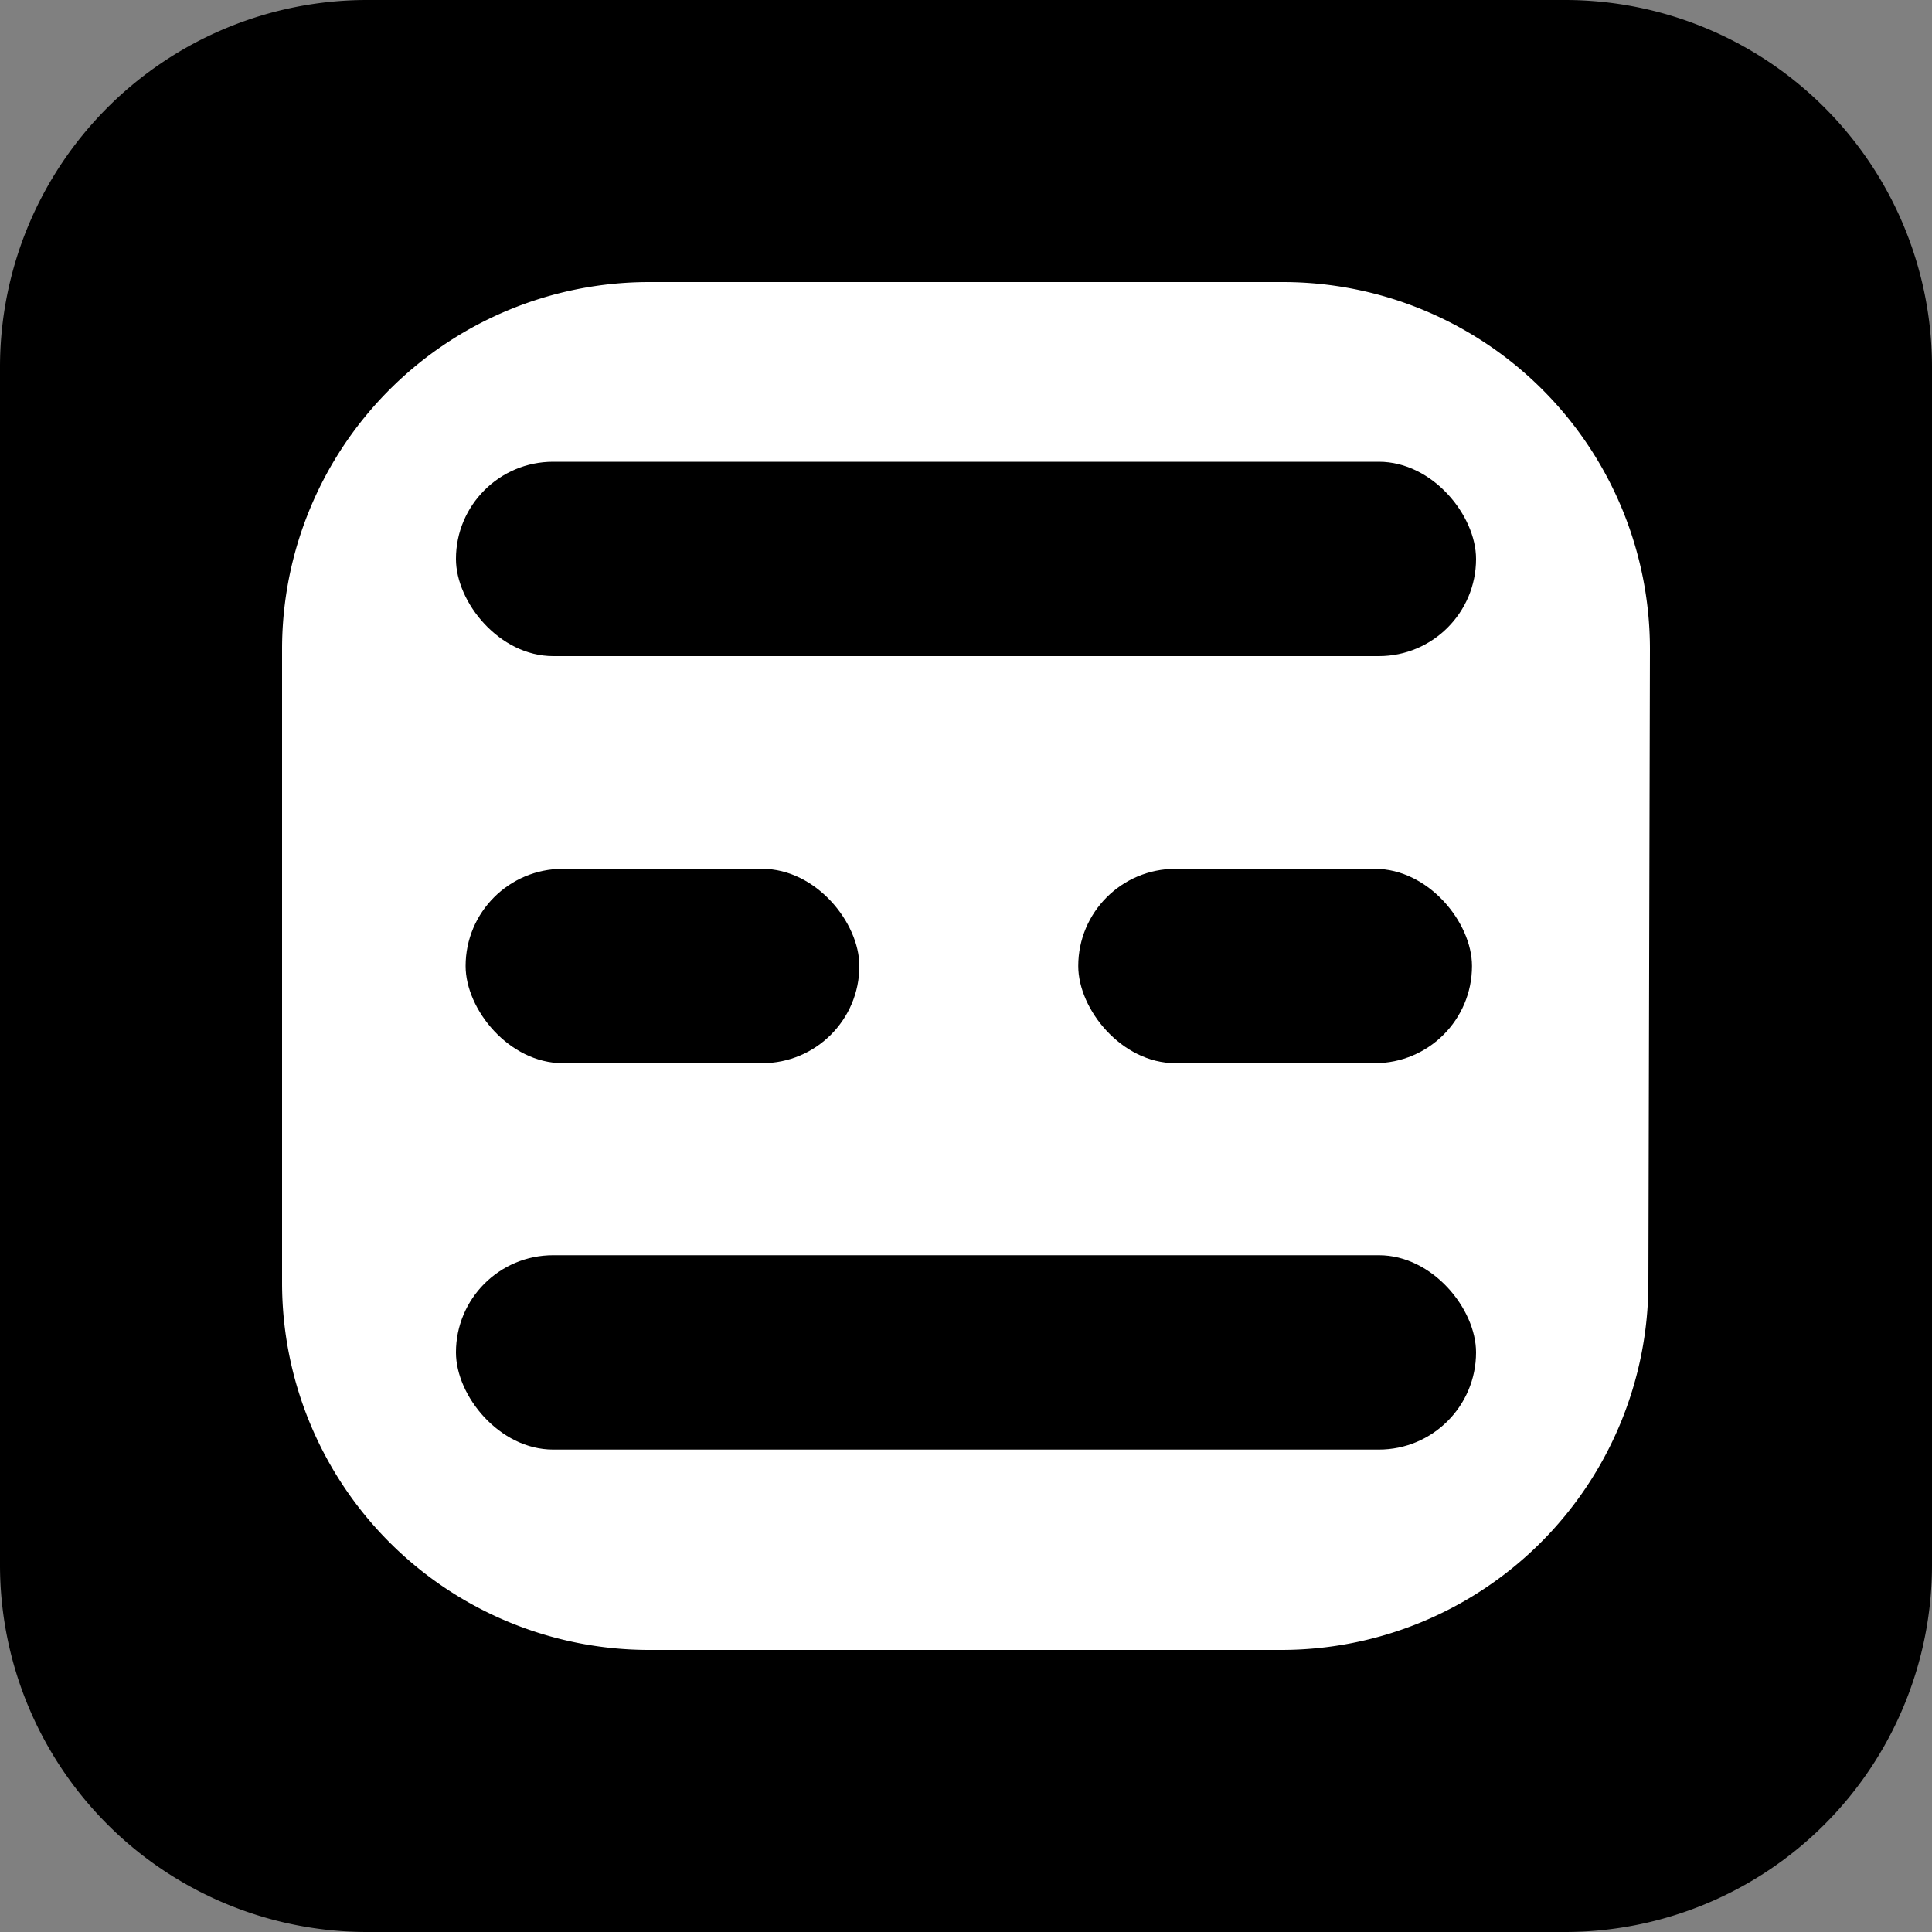 <svg xmlns="http://www.w3.org/2000/svg" viewBox="0 0 100 100"><rect x="0" y="0" width="100" height="100" fill="#808080" stroke="none"/><defs><style>.cls-1{fill:#fff;}</style></defs><g id="Слой_2" data-name="Слой 2"><g id="Слой_1-2" data-name="Слой 1"><rect class="cls-1" x="11" y="10" width="79" height="79"/><path d="M81,0H19A19,19,0,0,0,0,19V81a19,19,0,0,0,19,19H81a19,19,0,0,0,19-19V19A19,19,0,0,0,81,0Zm4.32,66.4a19,19,0,0,1-19,19H33.6a19,19,0,0,1-19-19V33.6a19,19,0,0,1,19-19H66.4a19,19,0,0,1,19,19Z"/><rect x="23.6" y="64.97" width="52.8" height="10.06" rx="5.03"/><rect x="55.81" y="44.97" width="20.38" height="10.06" rx="5.03"/><rect x="23.6" y="23.9" width="52.8" height="10.06" rx="5.03"/><rect x="24.1" y="44.97" width="20.38" height="10.06" rx="5.03"/></g></g></svg>